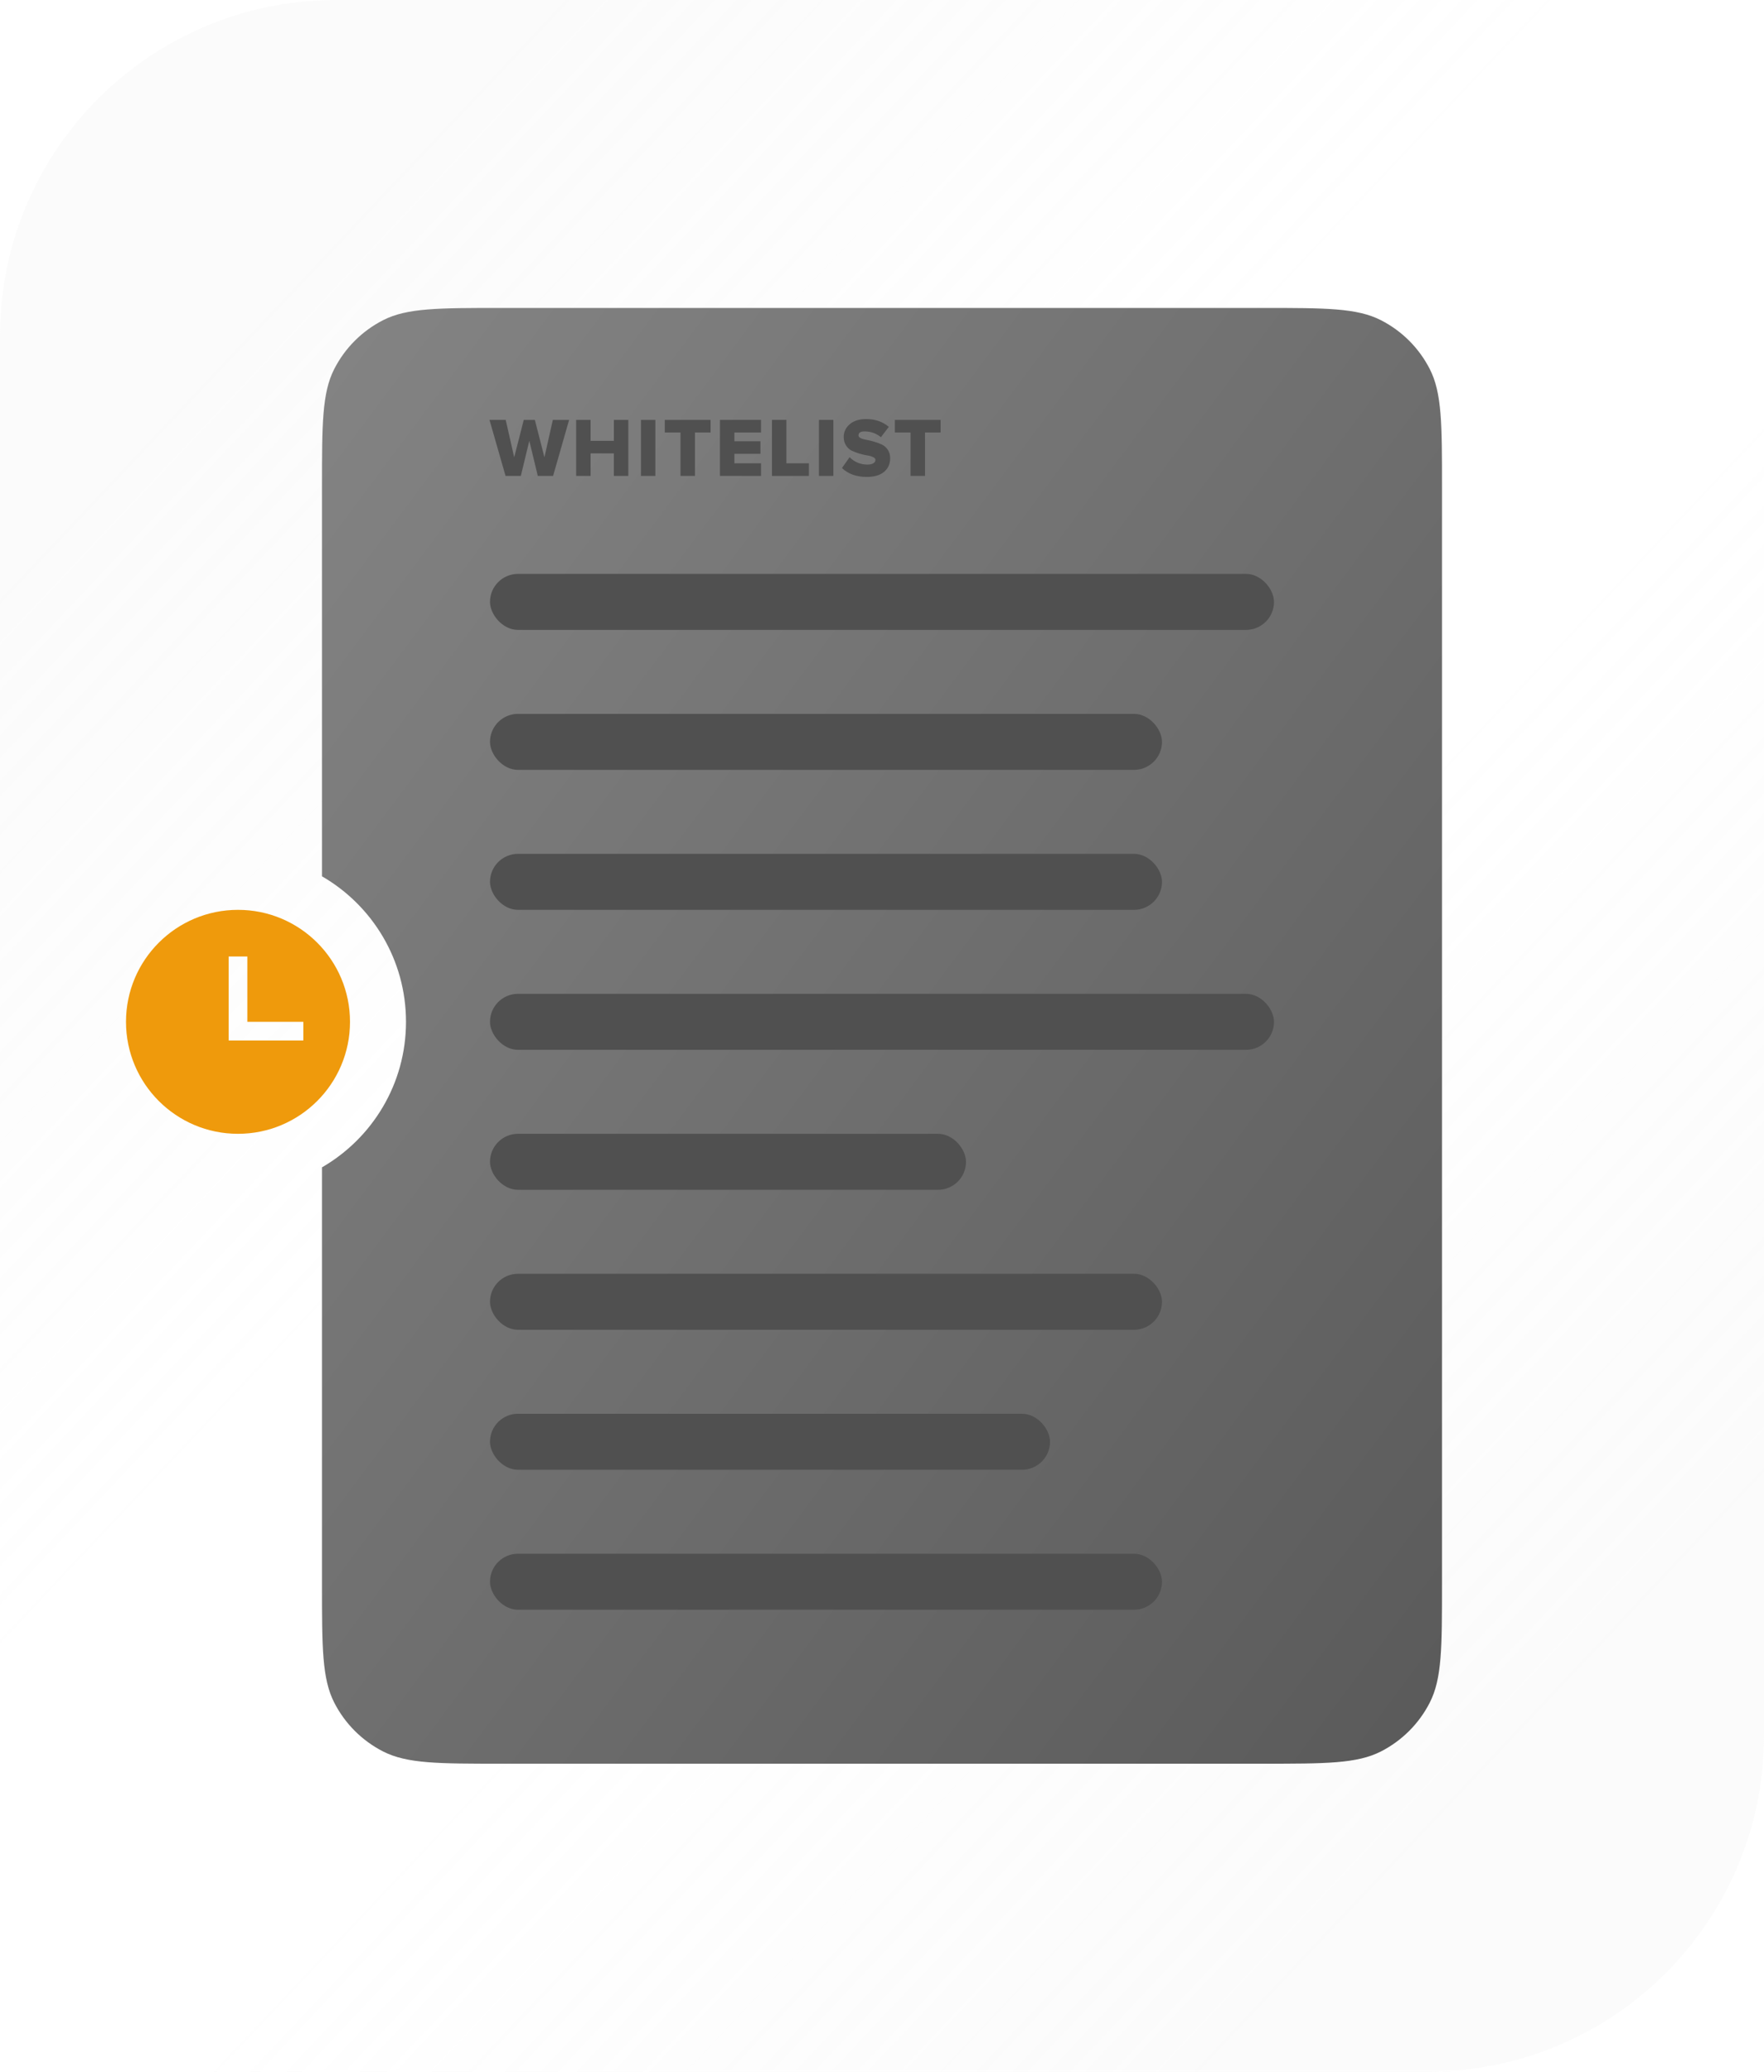 <svg width="126" height="148" viewBox="0 0 126 148" fill="none" xmlns="http://www.w3.org/2000/svg">
<path d="M61.031 86.969L126 22V124C126 137.255 115.255 148 102 148H0L61.031 86.969Z" fill="url(#paint0_linear_10_781)"/>
<path d="M64.969 61.031L0 126L8.91712e-06 24C1.00759e-05 10.745 10.745 -1.00759e-05 24 -8.91712e-06L126 0L64.969 61.031Z" fill="url(#paint1_linear_10_781)"/>
<path fill-rule="evenodd" clip-rule="evenodd" d="M23.872 26.368C23 28.079 23 30.32 23 34.8V62.605C26.587 64.68 29 68.558 29 73C29 77.442 26.587 81.32 23 83.395V113.2C23 117.68 23 119.921 23.872 121.632C24.639 123.137 25.863 124.361 27.368 125.128C29.079 126 31.32 126 35.8 126H90.2C94.68 126 96.921 126 98.632 125.128C100.137 124.361 101.361 123.137 102.128 121.632C103 119.921 103 117.68 103 113.2V34.8C103 30.32 103 28.079 102.128 26.368C101.361 24.863 100.137 23.639 98.632 22.872C96.921 22 94.68 22 90.2 22H35.8C31.32 22 29.079 22 27.368 22.872C25.863 23.639 24.639 24.863 23.872 26.368Z" fill="url(#paint2_linear_10_781)"/>
<path d="M39.506 34H38.414L37.808 31.492L37.202 34H36.11L34.964 29.998H36.122L36.728 32.668L37.412 29.998H38.204L38.888 32.668L39.488 29.998H40.652L39.506 34ZM44.879 34H43.847V32.392H42.185V34H41.153V29.998H42.185V31.492H43.847V29.998H44.879V34ZM46.812 34H45.781V29.998H46.812V34ZM49.639 34H48.606V30.898H47.484V29.998H50.755V30.898H49.639V34ZM54.36 34H51.426V29.998H54.36V30.898H52.458V31.522H54.318V32.422H52.458V33.1H54.36V34ZM57.779 34H55.139V29.998H56.171V33.1H57.779V34ZM59.527 34H58.495V29.998H59.527V34ZM61.915 34.072C61.175 34.072 60.583 33.86 60.139 33.436L60.685 32.662C61.037 33.014 61.463 33.19 61.963 33.19C62.139 33.19 62.277 33.16 62.377 33.1C62.481 33.036 62.533 32.956 62.533 32.86C62.533 32.776 62.477 32.708 62.365 32.656C62.253 32.6 62.113 32.56 61.945 32.536C61.777 32.508 61.595 32.466 61.399 32.41C61.203 32.35 61.021 32.282 60.853 32.206C60.685 32.126 60.545 32 60.433 31.828C60.321 31.656 60.265 31.45 60.265 31.21C60.265 30.858 60.407 30.558 60.691 30.31C60.979 30.062 61.369 29.938 61.861 29.938C62.513 29.938 63.055 30.124 63.487 30.496L62.923 31.234C62.587 30.958 62.197 30.82 61.753 30.82C61.465 30.82 61.321 30.916 61.321 31.108C61.321 31.184 61.377 31.25 61.489 31.306C61.601 31.358 61.741 31.398 61.909 31.426C62.077 31.454 62.257 31.498 62.449 31.558C62.645 31.614 62.827 31.682 62.995 31.762C63.163 31.842 63.303 31.966 63.415 32.134C63.527 32.302 63.583 32.502 63.583 32.734C63.583 33.142 63.437 33.468 63.145 33.712C62.853 33.952 62.443 34.072 61.915 34.072ZM66.072 34H65.04V30.898H63.918V29.998H67.188V30.898H66.072V34Z" fill="#505050"/>
<rect x="35" y="41" width="56" height="4" rx="2" fill="#505050"/>
<rect x="35" y="51" width="48" height="4" rx="2" fill="#505050"/>
<rect x="35" y="61" width="48" height="4" rx="2" fill="#505050"/>
<rect x="35" y="71" width="56" height="4" rx="2" fill="#505050"/>
<rect x="35" y="81" width="34" height="4" rx="2" fill="#505050"/>
<rect x="35" y="91" width="48" height="4" rx="2" fill="#505050"/>
<rect x="35" y="101" width="40" height="4" rx="2" fill="#505050"/>
<rect x="35" y="111" width="48" height="4" rx="2" fill="#505050"/>
<path d="M17 65C12.582 65 9 68.582 9 73C9 77.418 12.582 81 17 81C21.418 81 25 77.418 25 73C25 68.582 21.418 65 17 65ZM21.667 74.333H16.333V68.333H17.667V73H21.667V74.333Z" fill="#EF9A0C"/>
<defs>
<linearGradient id="paint0_linear_10_781" x1="107" y1="126.5" x2="63" y2="85" gradientUnits="userSpaceOnUse">
<stop stop-color="#D9D9D9" stop-opacity="0.11"/>
<stop offset="0.875" stop-color="#D9D9D9" stop-opacity="0"/>
</linearGradient>
<linearGradient id="paint1_linear_10_781" x1="19" y1="21.5" x2="63" y2="63" gradientUnits="userSpaceOnUse">
<stop stop-color="#D9D9D9" stop-opacity="0.11"/>
<stop offset="0.875" stop-color="#D9D9D9" stop-opacity="0"/>
</linearGradient>
<linearGradient id="paint2_linear_10_781" x1="-19.5" y1="-11" x2="145.5" y2="112" gradientUnits="userSpaceOnUse">
<stop stop-color="#969696"/>
<stop offset="1" stop-color="#515151"/>
</linearGradient>
</defs>
</svg>
